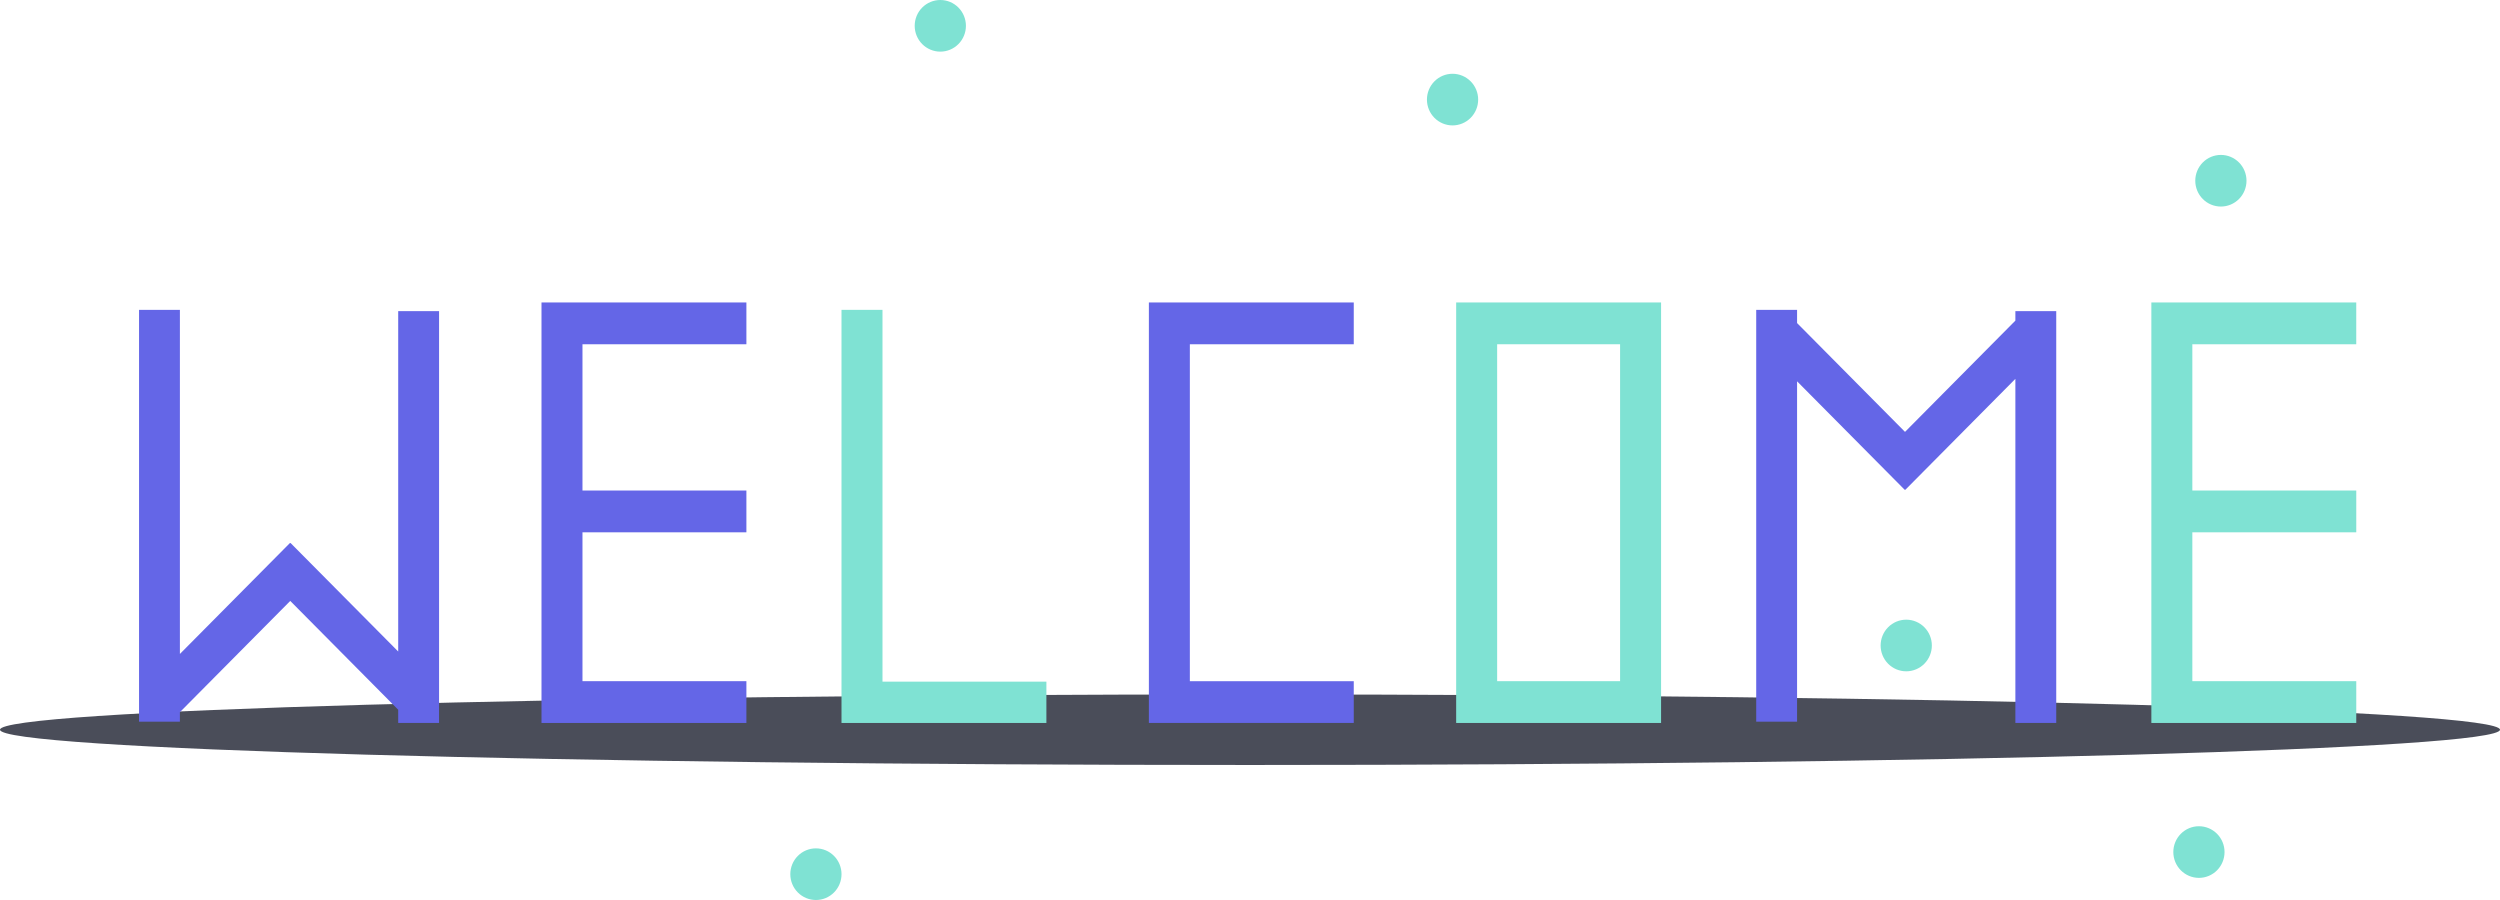 <svg  viewBox="0 0 200 72" fill="none" xmlns="http://www.w3.org/2000/svg">
<path d="M100 55.555C155.229 55.555 200 56.818 200 58.377C200 59.936 155.229 61.199 100 61.199C44.772 61.199 0 59.936 0 58.377C0 56.818 44.772 55.555 100 55.555Z" fill="#4A4D59"/>
<path d="M108.301 27.541V24.197H91.91V57.837H108.301V54.494H95.188V27.542L108.301 27.541Z" fill="#6466E7"/>
<path d="M132.886 24.197V57.837H116.493V24.197H132.886ZM129.607 27.54H119.772V54.494H129.607V27.54ZM70.599 54.532V24.788H67.32V57.837H83.712V54.532H70.599Z" fill="#7FE2D3"/>
<path d="M59.712 27.541V24.197H43.32V57.837H59.712V54.494H46.598V42.585H59.712V39.242H46.598V27.541H59.712Z" fill="#6466E7"/>
<path d="M188.5 27.541V24.197H172.109V57.837H188.501V54.494H175.387V42.585H188.501V39.242H175.387V27.541H188.5Z" fill="#7FE2D3"/>
<path d="M31.856 24.891V52.121L23.238 43.434L23.219 43.454L23.201 43.435L14.392 52.316V24.787H11.123V57.734H14.391V56.974L23.22 48.074L31.856 56.78V57.836H35.125V24.891L31.856 24.891ZM161.23 24.891V25.65L152.401 34.551L143.766 25.845V24.788H140.497V57.734H143.766V30.505L152.383 39.191L152.403 39.171L152.421 39.19L161.23 30.309V57.837H164.499V24.891H161.23Z" fill="#6466E7"/>
<path d="M75.226 0C75.769 8.92224e-05 76.29 0.218 76.674 0.605C77.058 0.993 77.274 1.518 77.274 2.066C77.274 2.614 77.058 3.139 76.674 3.526C76.29 3.913 75.769 4.131 75.225 4.131C74.682 4.131 74.161 3.913 73.776 3.526C73.392 3.139 73.176 2.613 73.176 2.065C73.176 1.518 73.392 0.992 73.776 0.605C74.161 0.218 74.682 0 75.225 0M65.273 67.869C65.817 67.869 66.338 68.087 66.722 68.474C67.106 68.861 67.322 69.387 67.322 69.934C67.322 70.482 67.106 71.008 66.722 71.395C66.338 71.782 65.817 72 65.273 72C64.73 72 64.209 71.782 63.825 71.395C63.441 71.008 63.225 70.482 63.225 69.934C63.225 69.387 63.441 68.861 63.825 68.474C64.209 68.087 64.73 67.869 65.273 67.869ZM116.204 5.902C116.473 5.902 116.739 5.955 116.988 6.059C117.236 6.163 117.462 6.315 117.652 6.507C117.843 6.698 117.994 6.926 118.097 7.177C118.2 7.427 118.253 7.696 118.253 7.967C118.253 8.238 118.2 8.507 118.097 8.758C117.994 9.008 117.843 9.236 117.652 9.428C117.462 9.619 117.236 9.772 116.988 9.875C116.739 9.979 116.473 10.033 116.204 10.033C115.66 10.033 115.139 9.815 114.755 9.428C114.371 9.04 114.155 8.515 114.155 7.967C114.155 7.419 114.371 6.894 114.755 6.507C115.139 6.119 115.66 5.902 116.204 5.902ZM175.914 66.099C176.458 66.099 176.979 66.317 177.363 66.704C177.747 67.091 177.963 67.617 177.963 68.164C177.963 68.712 177.747 69.238 177.363 69.625C176.979 70.012 176.458 70.23 175.914 70.23C175.371 70.23 174.85 70.012 174.466 69.625C174.082 69.238 173.866 68.712 173.866 68.164C173.866 67.617 174.082 67.091 174.466 66.704C174.85 66.317 175.371 66.099 175.914 66.099ZM177.671 12.393C178.214 12.393 178.735 12.611 179.12 12.998C179.504 13.386 179.72 13.911 179.72 14.459C179.72 15.007 179.504 15.532 179.12 15.919C178.735 16.307 178.214 16.524 177.671 16.524C177.128 16.524 176.606 16.307 176.222 15.919C175.838 15.532 175.622 15.007 175.622 14.459C175.622 13.911 175.838 13.386 176.222 12.998C176.606 12.611 177.128 12.393 177.671 12.393ZM152.499 49.574C153.042 49.574 153.563 49.791 153.948 50.179C154.332 50.566 154.548 51.092 154.548 51.639C154.548 52.187 154.332 52.712 153.948 53.1C153.563 53.487 153.042 53.705 152.499 53.705C151.955 53.705 151.434 53.487 151.05 53.1C150.666 52.712 150.45 52.187 150.45 51.639C150.45 51.092 150.666 50.566 151.05 50.179C151.434 49.791 151.955 49.574 152.499 49.574Z" fill="#7FE2D3"/>
</svg>
